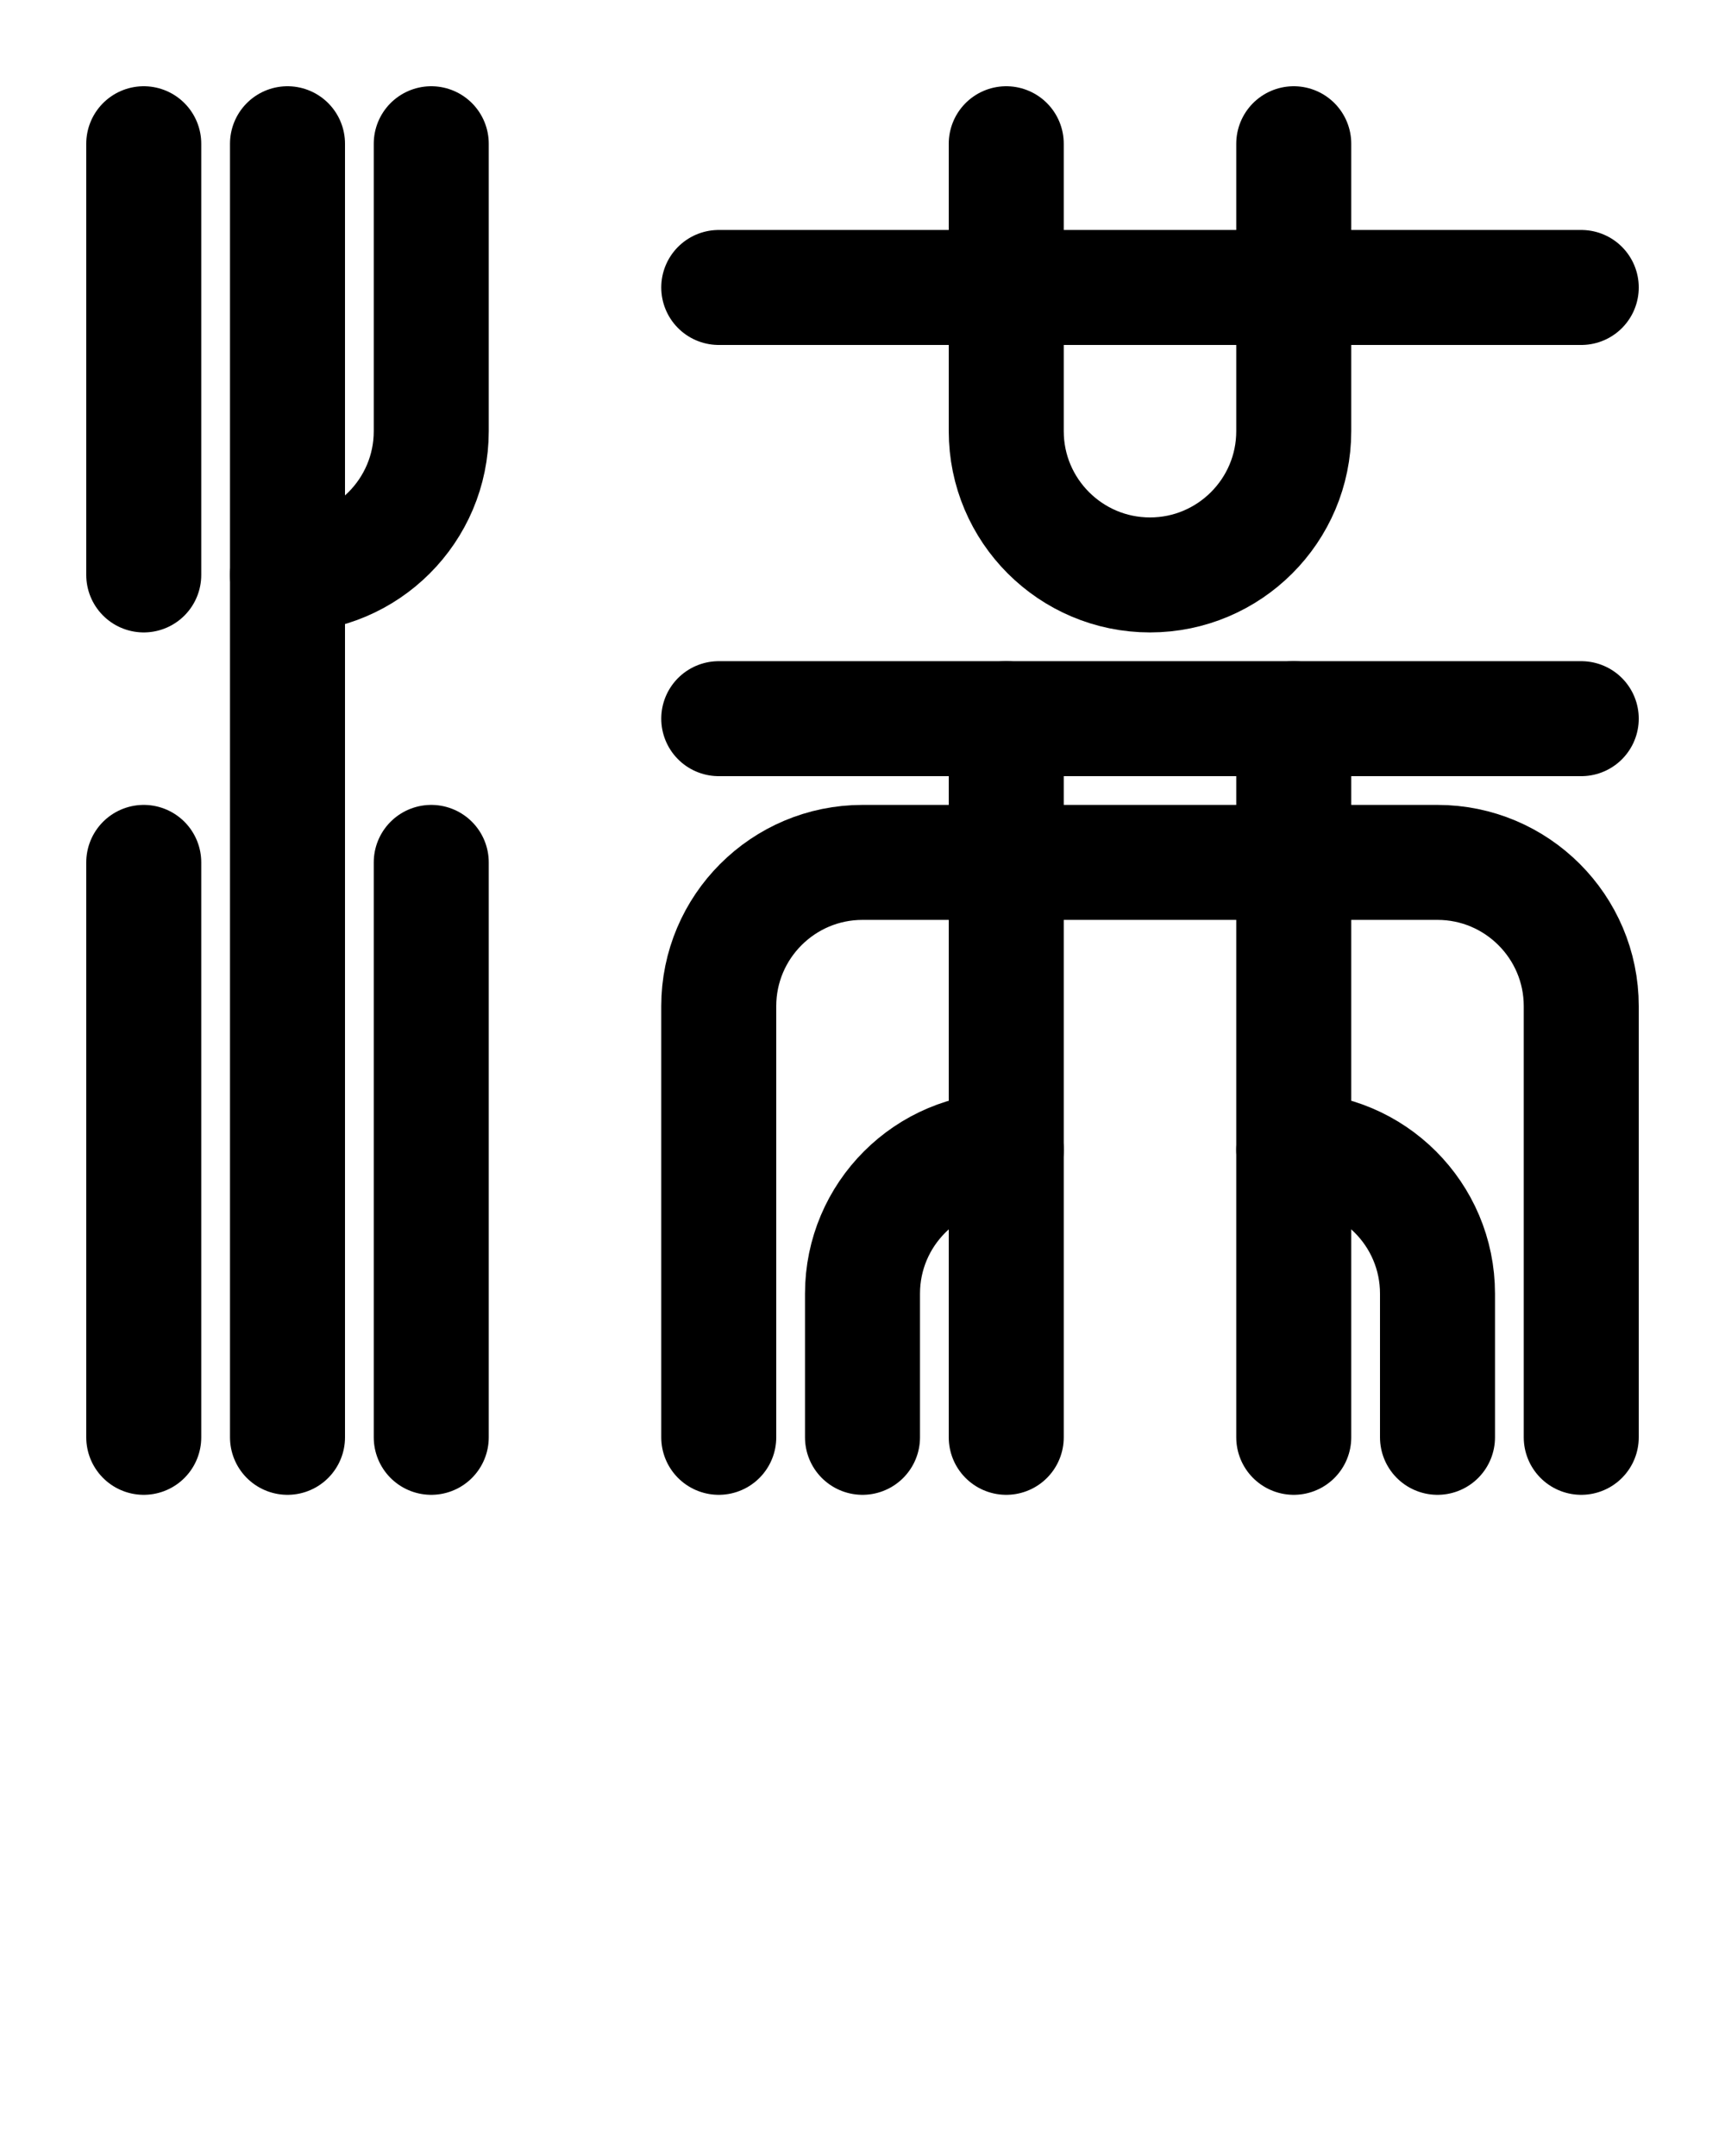<?xml version="1.0" encoding="utf-8"?>
<!-- Generator: Adobe Illustrator 26.0.0, SVG Export Plug-In . SVG Version: 6.00 Build 0)  -->
<svg version="1.1" id="图层_1" xmlns="http://www.w3.org/2000/svg" xmlns:xlink="http://www.w3.org/1999/xlink" x="0px" y="0px"
	 viewBox="0 0 720 900" style="enable-background:new 0 0 720 900;" xml:space="preserve">
<style type="text/css">
	.st0{fill:none;stroke:#000000;stroke-width:48;stroke-linecap:round;stroke-linejoin:round;stroke-miterlimit:10;}
</style>
<line class="st0" x1="300" y1="300" x2="660" y2="300"/>
<path class="st0" d="M300,600V420c0-33.1,26.9-60,60-60h240c33.1,0,60,26.9,60,60v180"/>
<line class="st0" x1="420" y1="300" x2="420" y2="600"/>
<path class="st0" d="M360,600v-60c0-33.1,26.9-60,60-60"/>
<line class="st0" x1="540" y1="300" x2="540" y2="600"/>
<path class="st0" d="M600,600v-60c0-33.1-26.9-60-60-60"/>
<line class="st0" x1="300" y1="120" x2="660" y2="120"/>
<path class="st0" d="M420,60v120c0,33.1,26.9,60,60,60l0,0c33.1,0,60-26.9,60-60V60"/>
<line class="st0" x1="60" y1="60" x2="60" y2="240"/>
<line class="st0" x1="120" y1="60" x2="120" y2="600"/>
<path class="st0" d="M180,60v120c0,33.1-26.9,60-60,60"/>
<line class="st0" x1="180" y1="360" x2="180" y2="600"/>
<line class="st0" x1="60" y1="360" x2="60" y2="600"/>
</svg>
